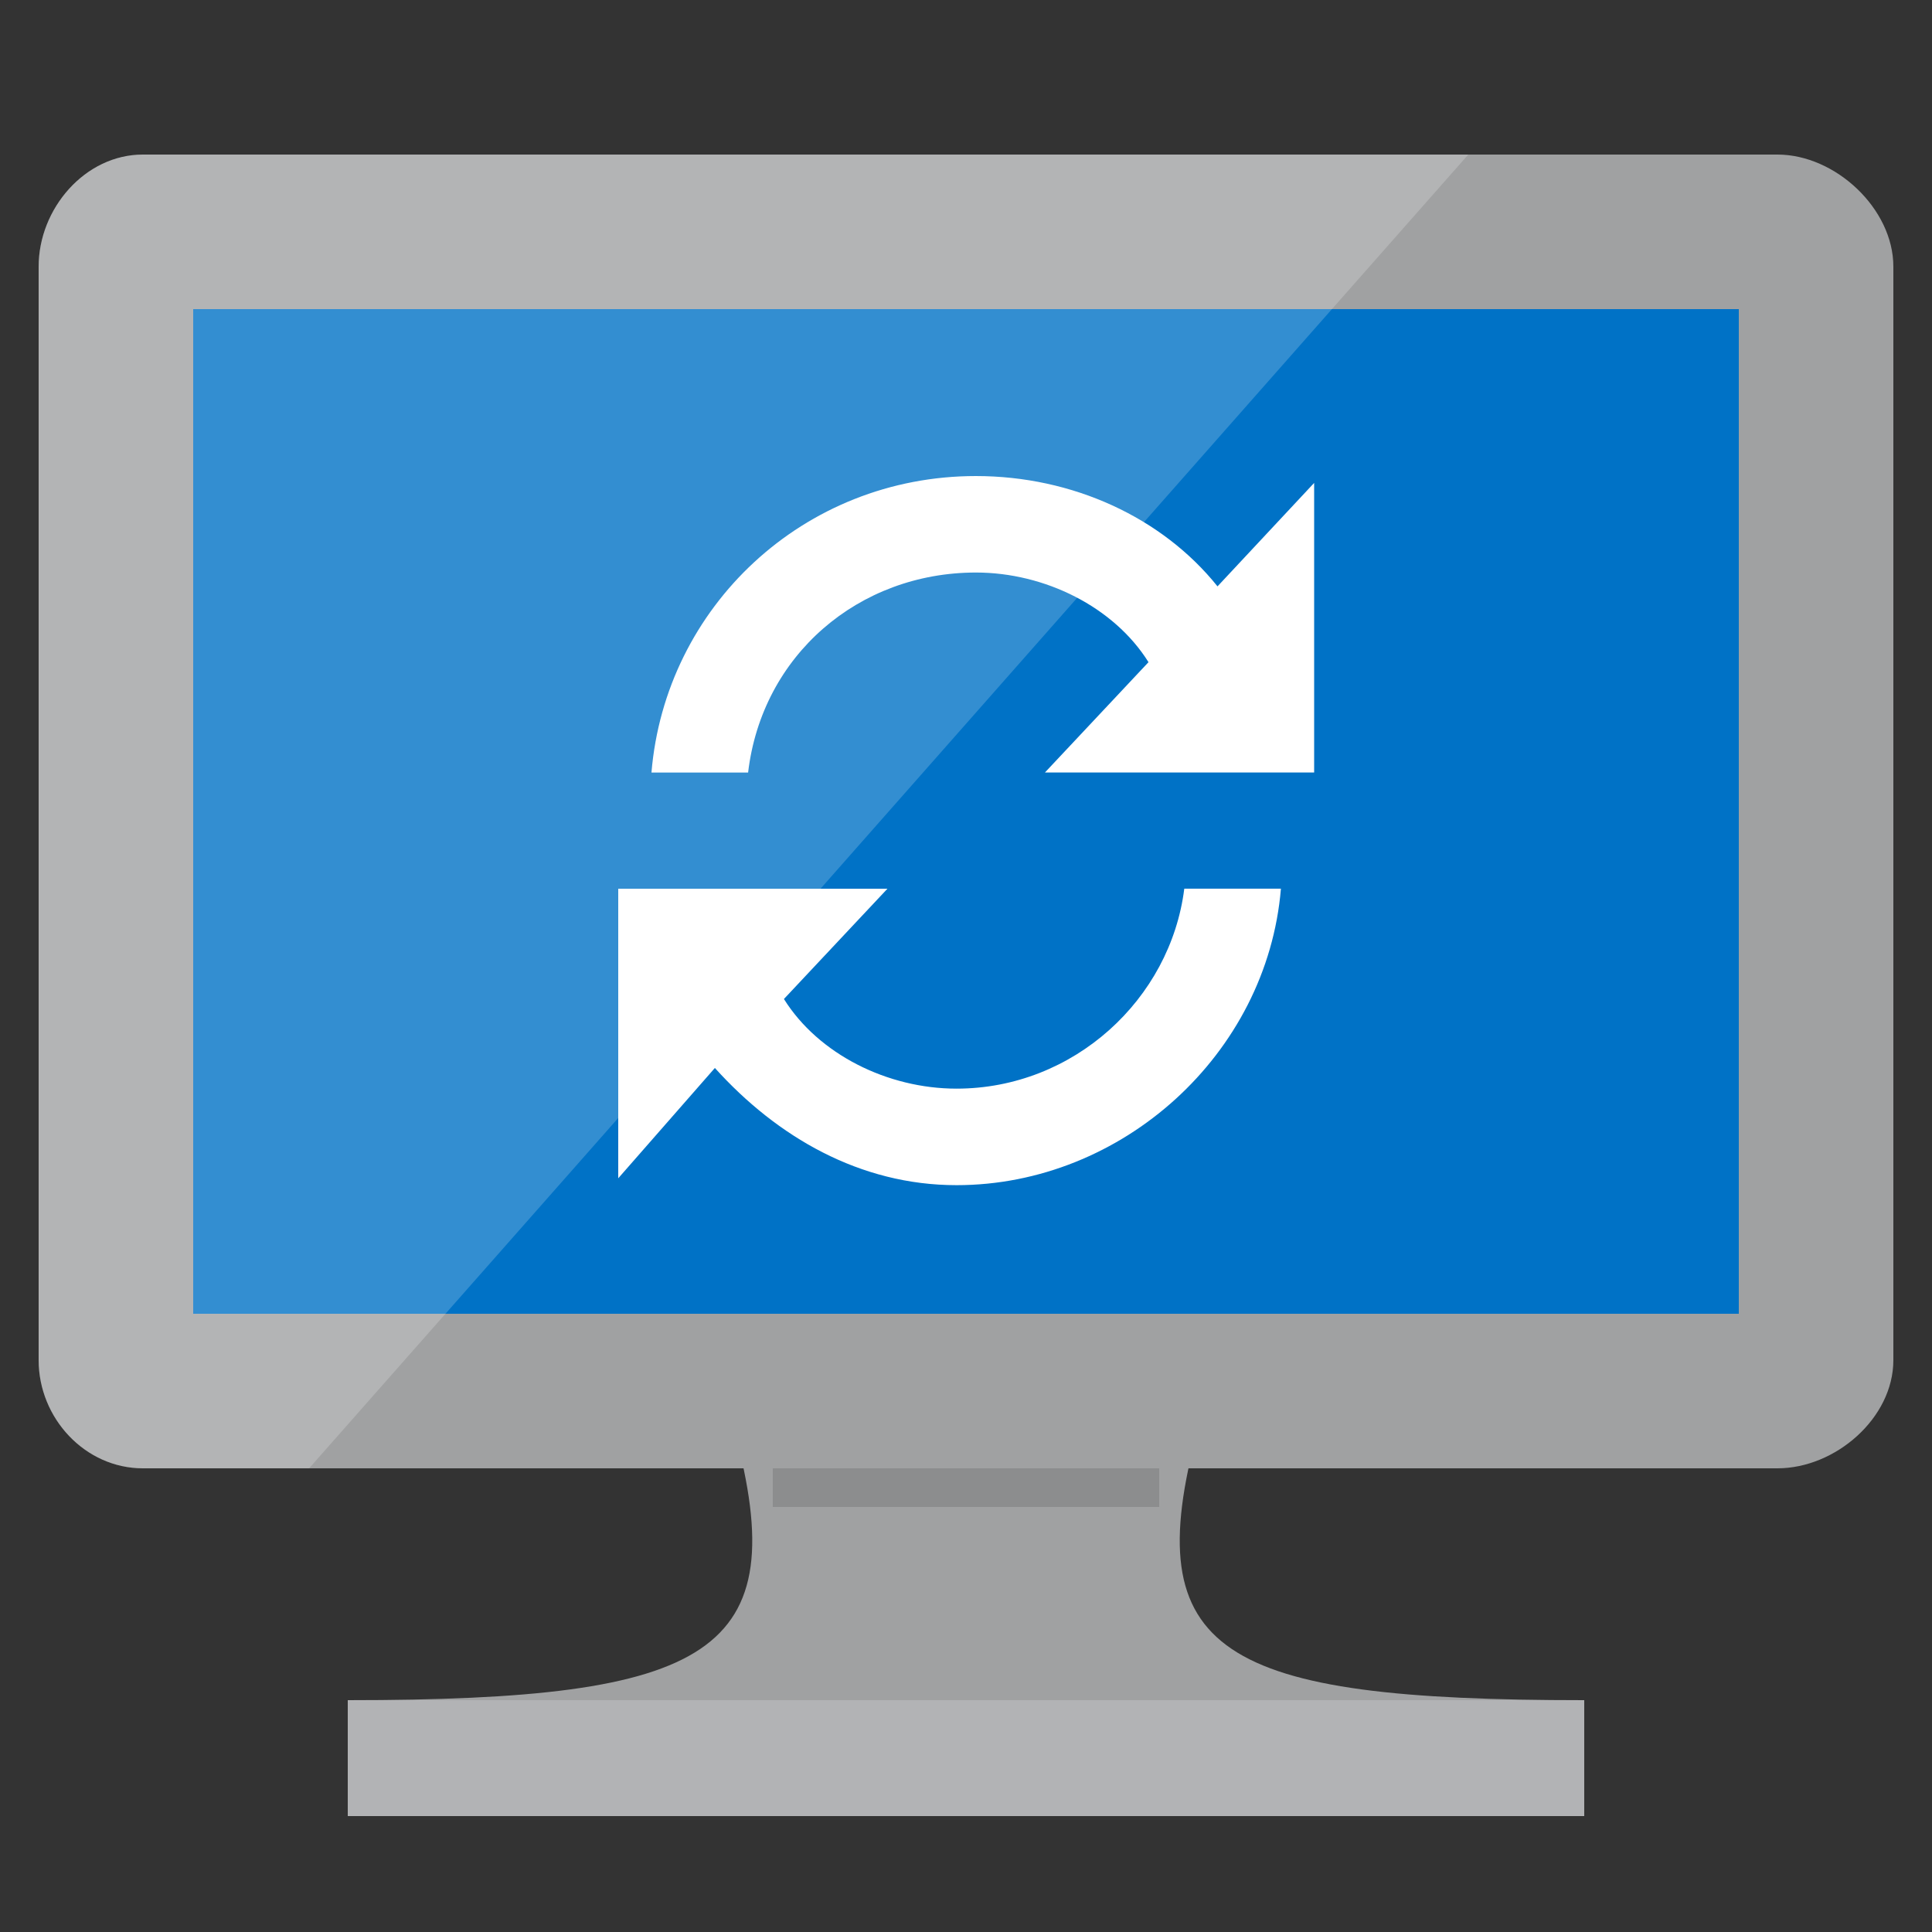<svg viewBox="0 0 50 50" class="" role="presentation" focusable="false" xmlns="http://www.w3.org/2000/svg" xmlns:xlink="http://www.w3.org/1999/xlink" id="FxSymbol0-225" data-type="1"><rect x="0" y="0" width="50" height="50" fill="#333333" stroke="none"/><g><title></title><path d="M31 37H19c1.571 5.8-.577 7-10 7v3h32v-3c-9.423 0-11.571-1.2-10-7z" class="msportalfx-svg-c03" fill="#a0a1a2"></path><path d="M46 4H3.7C2.2 4 1 5.4 1 6.9v28.3C1 36.7 2.2 38 3.7 38H46c1.5 0 3-1.3 3-2.8V6.9C49 5.4 47.5 4 46 4" class="msportalfx-svg-c03" fill="#a0a1a2"></path><path d="M45 34H5V8h40z" class="msportalfx-svg-c19" fill="#0072c6"></path><path d="M38 4h8H3.7C2.2 4 1 5.4 1 6.9v28.3C1 36.7 2.2 38 3.7 38H8L38 4z" opacity=".2" class="msportalfx-svg-c01" fill="#ffffff"></path><path fill="#FAFDFF" d="M9 44h32v3H9z" opacity=".2"></path><path d="M24.754 30.672c4.287 0 8.039-3.39 8.396-7.673h-2.501c-.357 2.855-2.858 5.175-5.895 5.175-1.786 0-3.573-.892-4.466-2.32L22.967 23H16v7.494l2.501-2.855c1.608 1.784 3.752 3.033 6.253 3.033zm.503-15.855c1.786 0 3.573.892 4.466 2.32l-2.68 2.855h6.967v-7.494l-2.501 2.677c-1.429-1.784-3.752-2.855-6.253-2.855-4.466 0-8.039 3.39-8.396 7.673h2.501c.358-3.035 2.859-5.176 5.896-5.176z" class="msportalfx-svg-c01" fill="#ffffff"></path><path d="M20 38h10v1H20z" opacity=".15" class="msportalfx-svg-c06" fill="#1e1e1e"></path></g><defs>
</defs>
</svg>